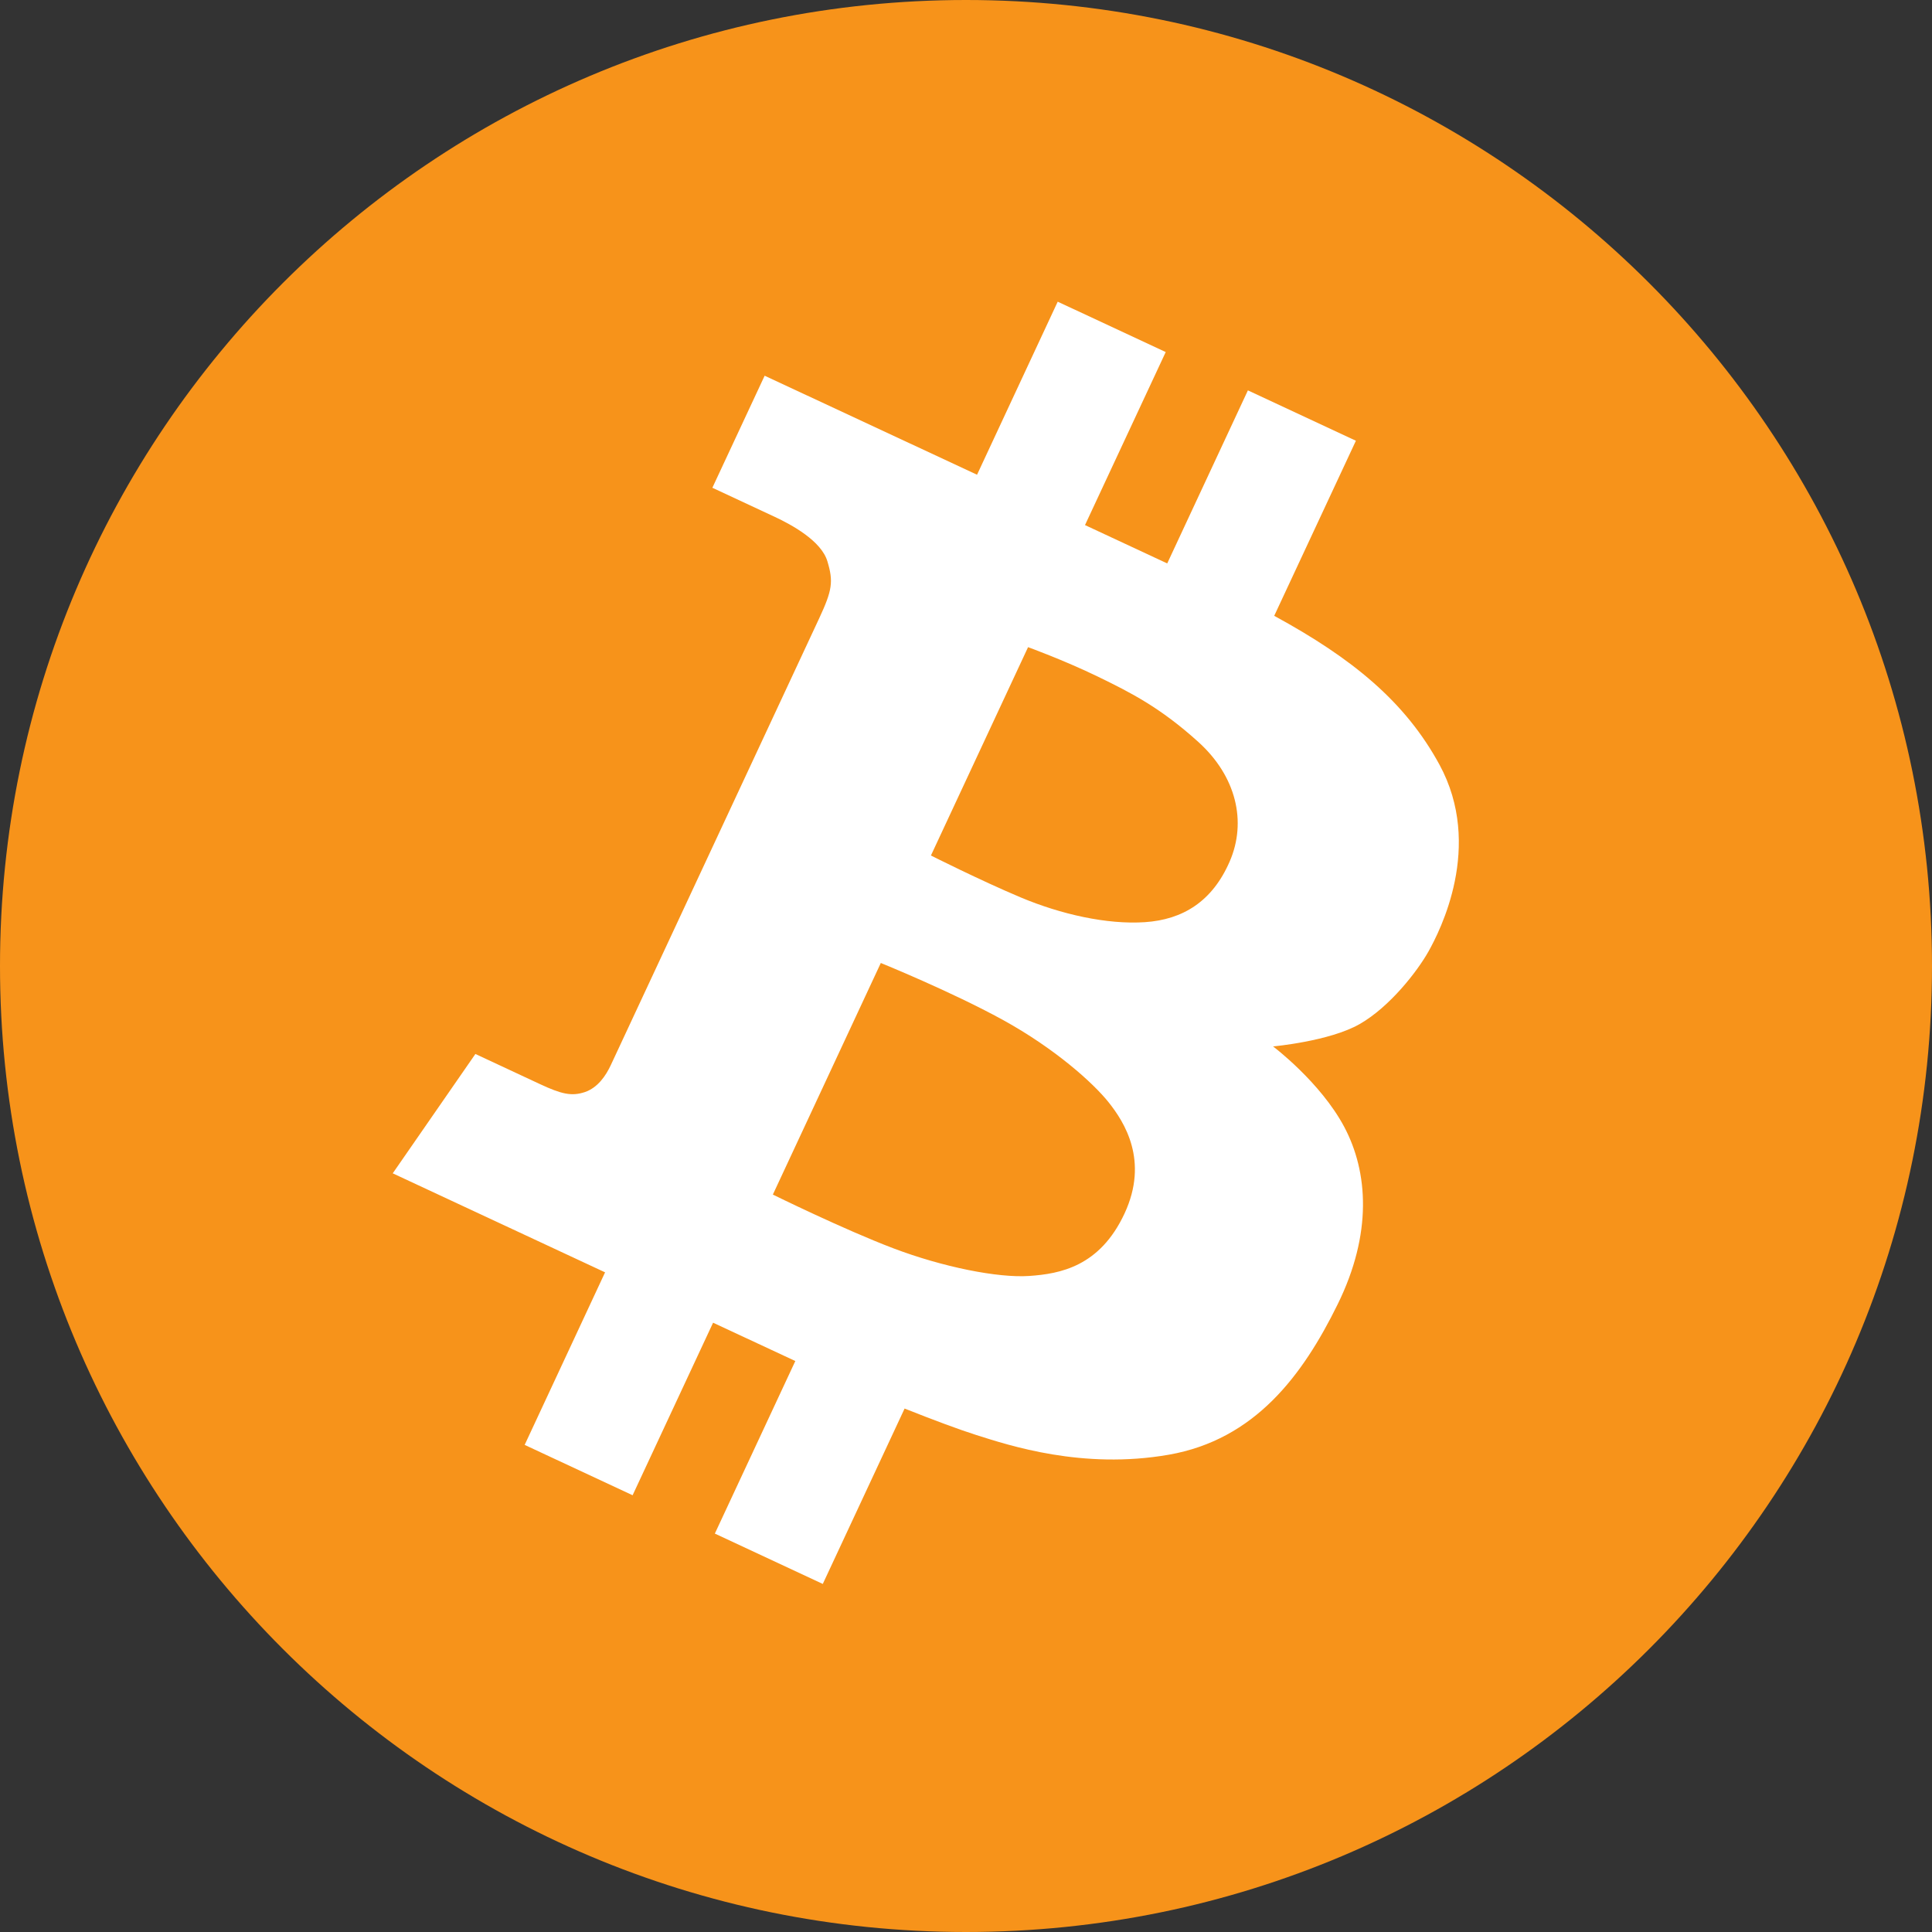 <?xml version="1.0" encoding="UTF-8"?>
<svg width="32px" height="32px" viewBox="0 0 32 32" version="1.1" xmlns="http://www.w3.org/2000/svg" xmlns:xlink="http://www.w3.org/1999/xlink">
    <rect x="0" y="0" width="32" height="32" fill="#333333" stroke="none"/>
    <!-- Generator: Sketch 49.3 (51167) - http://www.bohemiancoding.com/sketch -->
    <title>icon-coin-btc</title>
    <desc>Created with Sketch.</desc>
    <defs></defs>
    <g id="Landing-3.0" stroke="none" stroke-width="1" fill="none" fill-rule="evenodd">
        <g id="Landing/minter-landing-3-en" transform="translate(-187, -2107)" fill-rule="nonzero">
            <g id="3" transform="translate(0, 1663)">
                <g id="Group-14" transform="translate(122, 360)">
                    <g id="legend" transform="translate(65, 40)">
                        <g id="Group-12" transform="translate(0, 44)">
                            <g id="icon-coin-btc">
                                <path d="M16,0 C7.164,0 0,7.163 0,16 C0,24.837 7.164,32 16,32 C24.837,32 32,24.837 32,16 C32,7.163 24.837,0 16,0 Z" id="Shape" fill="#F7931A"></path>
                                <path d="M19.357,24.095 C17.928,24.344 16.713,23.94 16.172,23.769 C15.905,23.685 15.458,23.519 14.983,23.33 L13.628,26.235 L11.84,25.401 L13.173,22.543 L11.811,21.908 L10.478,24.766 L8.69,23.932 L10.022,21.074 L6.505,19.434 L7.874,17.457 L8.943,17.956 C9.303,18.124 9.468,18.16 9.685,18.089 C9.902,18.016 10.036,17.815 10.118,17.639 L13.569,10.24 C13.785,9.776 13.806,9.633 13.704,9.296 C13.602,8.958 13.115,8.693 12.833,8.561 L11.799,8.079 L12.665,6.223 L16.183,7.863 L17.519,4.997 L19.308,5.831 L17.971,8.697 L19.333,9.332 L20.669,6.466 L22.458,7.3 L21.105,10.2 C22.4,10.905 23.274,11.621 23.842,12.665 C24.576,14.015 23.847,15.425 23.662,15.756 C23.477,16.087 23.019,16.677 22.52,16.962 C22.02,17.248 21.086,17.332 21.086,17.332 C21.086,17.332 21.869,17.921 22.265,18.665 C22.66,19.409 22.734,20.43 22.155,21.605 C21.577,22.78 20.786,23.845 19.357,24.095 Z M18.364,18.26 C18.108,17.937 17.469,17.365 16.611,16.893 C15.753,16.422 14.589,15.95 14.589,15.95 L12.801,19.786 C12.801,19.786 13.975,20.364 14.797,20.676 C15.617,20.987 16.53,21.169 17.045,21.134 C17.559,21.099 18.216,20.978 18.625,20.101 C19.034,19.223 18.621,18.583 18.364,18.26 Z M16.906,14.864 C17.57,15.143 18.334,15.316 18.963,15.274 C19.593,15.232 20.08,14.93 20.367,14.27 C20.654,13.61 20.477,12.857 19.847,12.288 C19.217,11.719 18.732,11.473 18.176,11.203 C17.62,10.934 17.028,10.719 17.028,10.719 L15.419,14.17 C15.419,14.17 16.243,14.585 16.906,14.864 Z" id="Combined-Shape" fill="#FFFFFF"></path>
                            </g>
                        </g>
                    </g>
                </g>
            </g>
        </g>
    </g>
</svg>